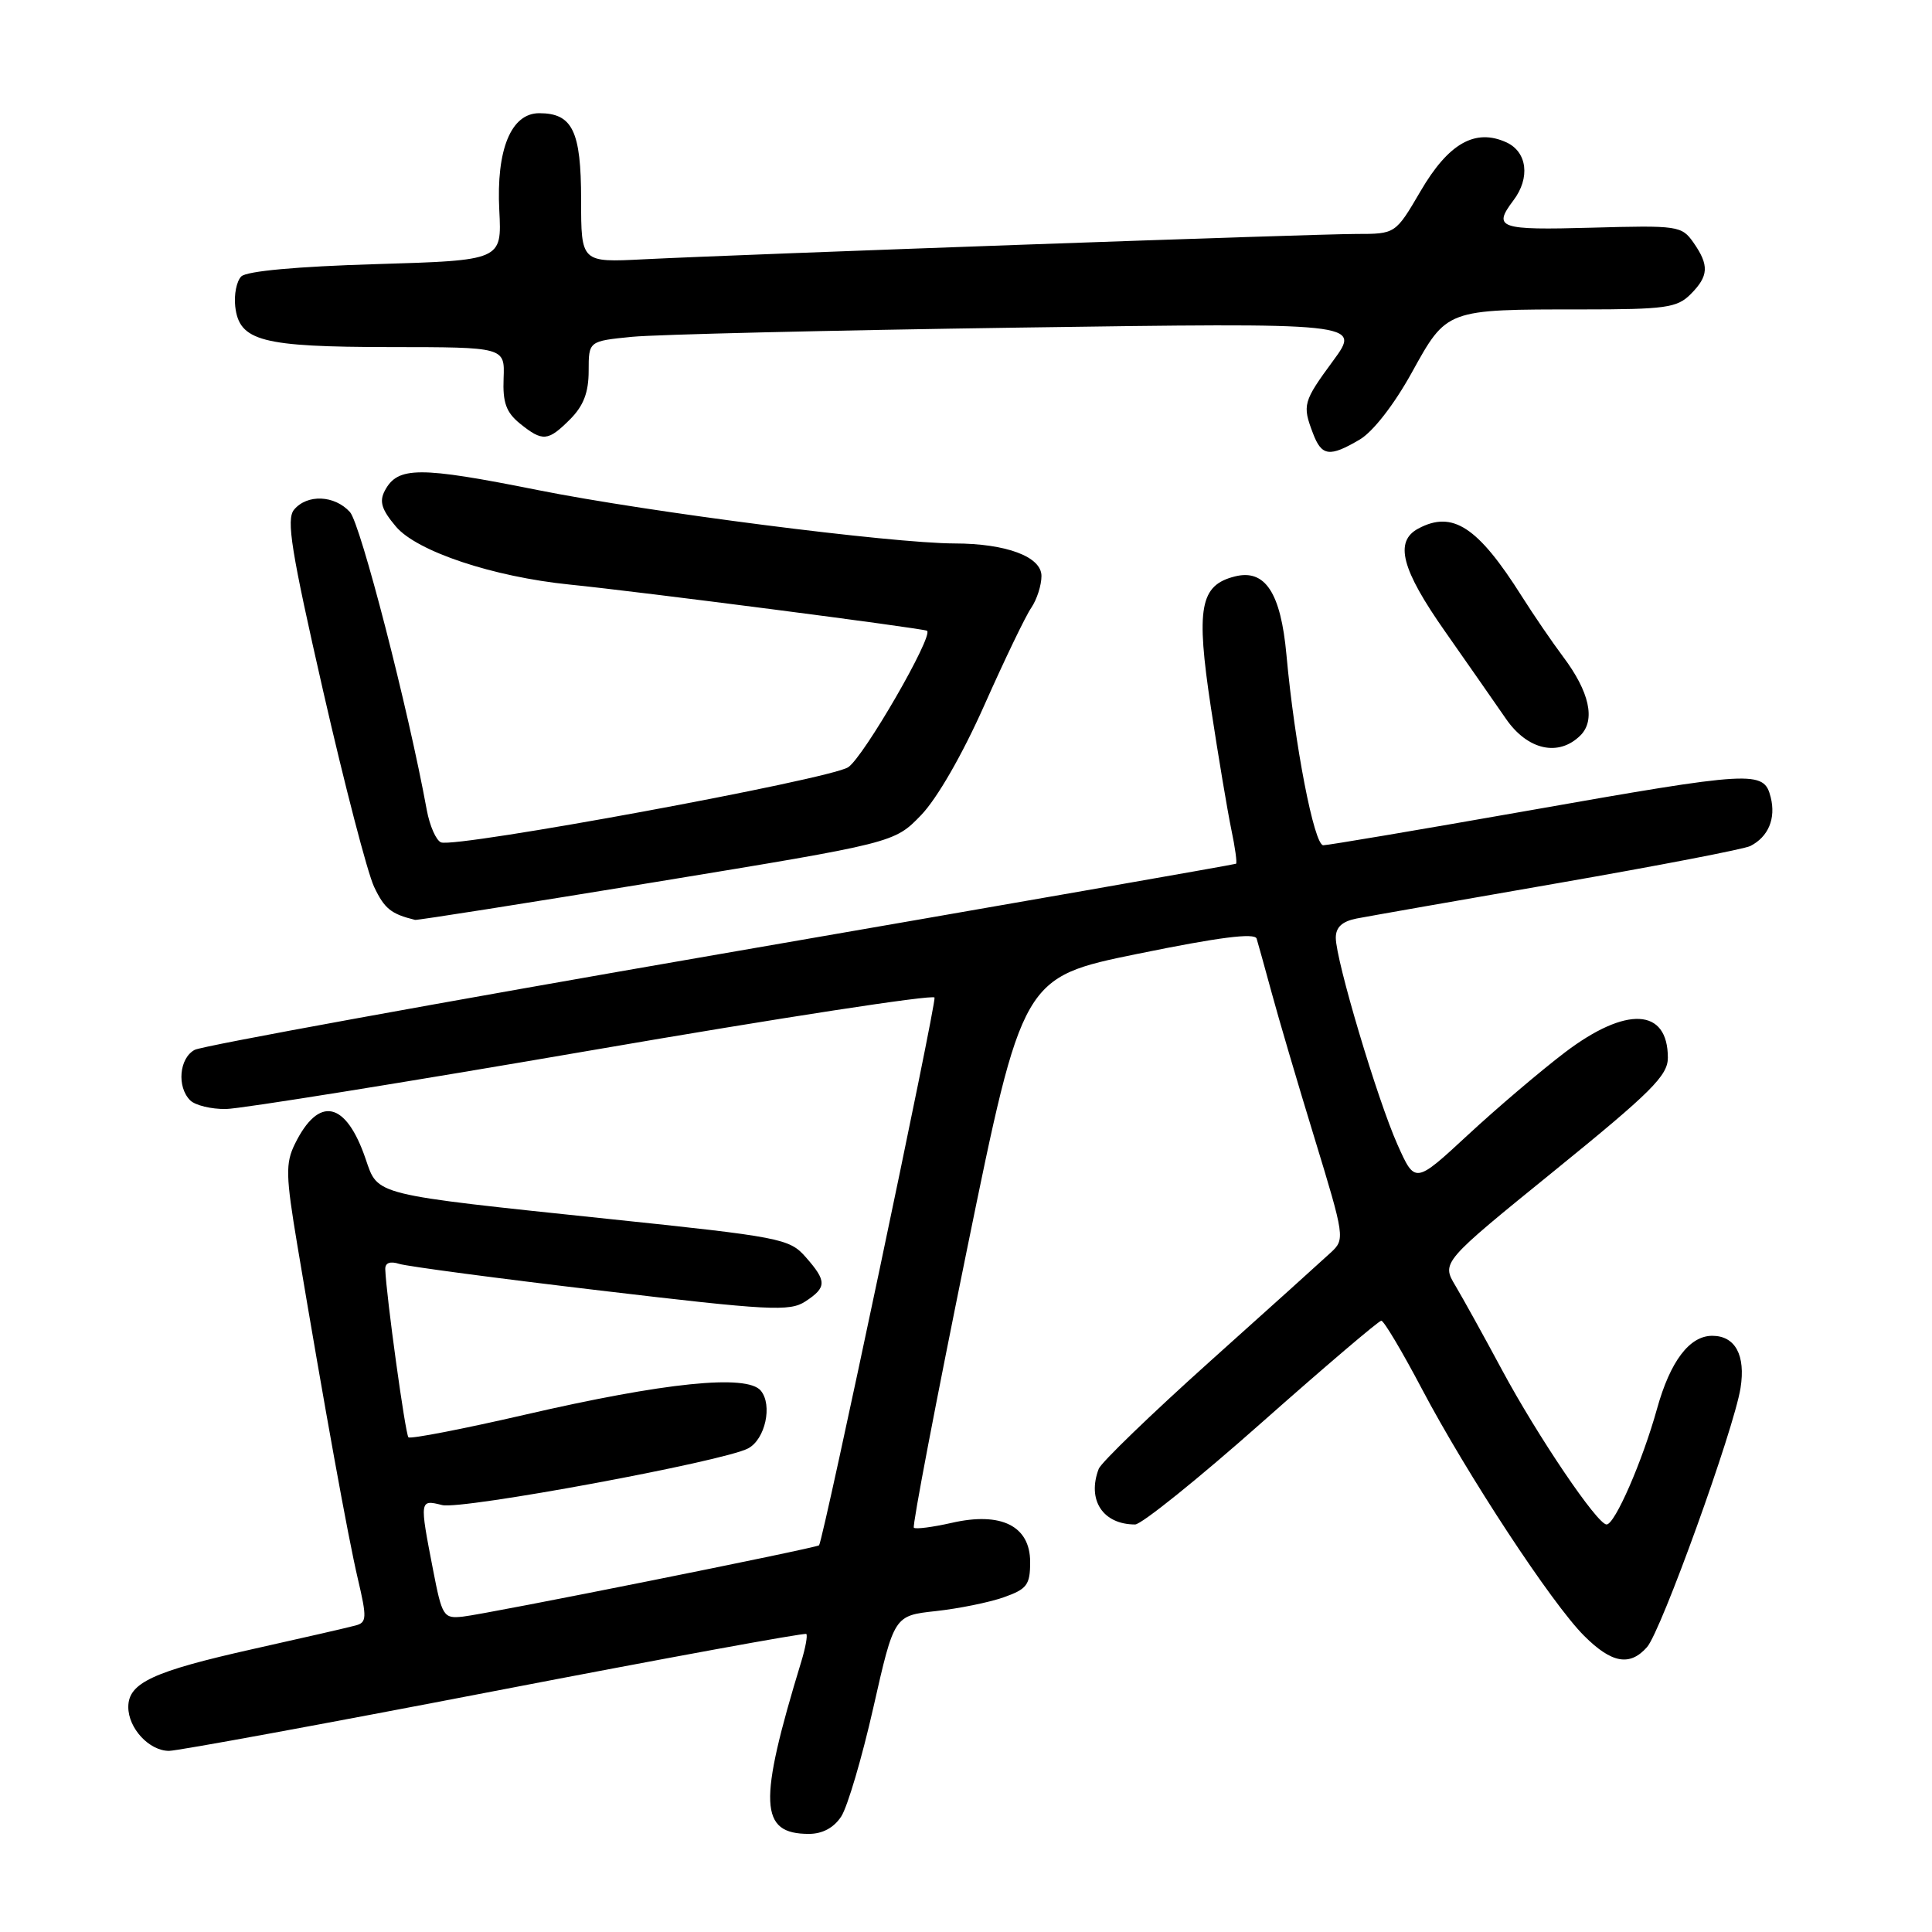 <?xml version="1.0" encoding="UTF-8" standalone="no"?>
<!DOCTYPE svg PUBLIC "-//W3C//DTD SVG 1.1//EN" "http://www.w3.org/Graphics/SVG/1.1/DTD/svg11.dtd" >
<svg xmlns="http://www.w3.org/2000/svg" xmlns:xlink="http://www.w3.org/1999/xlink" version="1.1" viewBox="0 0 256 256">
 <g >
 <path fill="currentColor"
d=" M 111.47 240.69 C 112.30 239.41 114.22 232.91 115.73 226.23 C 118.48 214.08 118.48 214.08 123.99 213.48 C 127.02 213.15 131.07 212.33 133.00 211.65 C 136.08 210.56 136.50 210.01 136.50 206.97 C 136.50 202.20 132.66 200.28 126.09 201.79 C 123.57 202.36 121.32 202.65 121.09 202.43 C 120.87 202.20 124.02 185.70 128.09 165.76 C 135.50 129.50 135.50 129.50 150.83 126.37 C 161.49 124.19 166.26 123.58 166.51 124.37 C 166.70 124.99 167.59 128.20 168.49 131.50 C 169.38 134.80 171.94 143.50 174.19 150.84 C 178.17 163.86 178.22 164.22 176.38 165.93 C 175.35 166.89 168.13 173.40 160.34 180.38 C 152.55 187.37 145.92 193.78 145.59 194.62 C 144.01 198.75 146.13 202.00 150.41 202.00 C 151.25 202.00 158.80 195.93 167.18 188.50 C 175.57 181.07 182.70 175.00 183.03 175.00 C 183.37 175.00 185.79 179.07 188.41 184.04 C 194.40 195.40 205.62 212.48 209.90 216.75 C 213.55 220.40 215.96 220.83 218.24 218.25 C 220.11 216.14 229.75 189.42 230.63 183.92 C 231.32 179.57 229.93 177.00 226.88 177.00 C 223.87 177.00 221.32 180.37 219.57 186.65 C 217.64 193.60 213.98 202.00 212.88 202.00 C 211.65 202.00 203.73 190.29 199.01 181.50 C 196.65 177.10 193.88 172.10 192.86 170.38 C 191.00 167.27 191.00 167.27 206.00 155.10 C 218.78 144.73 221.00 142.52 221.00 140.16 C 221.00 133.56 215.49 133.28 207.36 139.45 C 204.14 141.90 198.35 146.82 194.50 150.39 C 187.50 156.87 187.50 156.87 185.18 151.68 C 182.51 145.70 177.00 127.24 177.00 124.26 C 177.00 122.86 177.84 122.09 179.75 121.71 C 181.26 121.42 193.30 119.30 206.50 117.01 C 219.70 114.71 231.14 112.51 231.93 112.10 C 234.32 110.88 235.33 108.46 234.63 105.65 C 233.72 102.05 232.54 102.11 202.00 107.50 C 187.97 109.97 175.98 112.00 175.34 112.00 C 174.13 112.00 171.54 98.64 170.46 86.76 C 169.71 78.53 167.63 75.37 163.63 76.38 C 159.00 77.54 158.45 80.53 160.45 93.75 C 161.43 100.21 162.65 107.47 163.15 109.88 C 163.66 112.29 163.94 114.35 163.78 114.45 C 163.63 114.55 132.92 119.93 95.55 126.39 C 58.17 132.86 26.78 138.58 25.80 139.11 C 23.75 140.20 23.41 144.01 25.20 145.80 C 25.86 146.46 28.00 146.98 29.95 146.95 C 31.90 146.92 53.75 143.41 78.50 139.15 C 103.25 134.88 123.65 131.75 123.83 132.18 C 124.11 132.85 109.10 204.04 108.53 204.76 C 108.24 205.11 64.59 213.86 61.33 214.21 C 58.77 214.49 58.58 214.20 57.38 208.00 C 55.58 198.72 55.59 198.68 58.59 199.43 C 61.16 200.08 95.89 193.65 99.13 191.92 C 101.40 190.72 102.39 186.18 100.81 184.27 C 98.98 182.06 88.06 183.18 69.54 187.46 C 61.31 189.36 54.37 190.70 54.12 190.45 C 53.71 190.04 51.17 171.64 51.05 168.18 C 51.02 167.34 51.68 167.08 52.90 167.47 C 53.95 167.80 65.97 169.40 79.61 171.01 C 101.95 173.66 104.65 173.80 106.71 172.45 C 109.57 170.58 109.57 169.76 106.75 166.56 C 104.60 164.12 103.48 163.90 80.50 161.50 C 49.27 158.22 50.11 158.43 48.46 153.60 C 45.84 145.90 42.24 145.13 39.07 151.59 C 37.82 154.14 37.86 155.79 39.40 165.00 C 43.00 186.48 46.11 203.67 47.42 209.22 C 48.63 214.37 48.60 214.99 47.13 215.38 C 46.23 215.63 40.10 217.04 33.50 218.51 C 20.25 221.48 17.00 222.99 17.00 226.19 C 17.00 229.02 19.78 232.00 22.40 232.00 C 23.56 231.99 42.95 228.43 65.50 224.08 C 88.05 219.73 106.65 216.32 106.84 216.51 C 107.03 216.70 106.73 218.35 106.17 220.18 C 100.43 238.99 100.61 243.00 107.18 243.00 C 108.98 243.00 110.49 242.19 111.47 240.69 Z  M 87.00 116.85 C 118.50 111.68 118.50 111.68 122.04 108.02 C 124.17 105.81 127.52 99.99 130.44 93.42 C 133.11 87.42 135.90 81.61 136.65 80.53 C 137.39 79.44 138.00 77.55 138.00 76.32 C 138.00 73.76 133.33 72.02 126.47 72.01 C 118.15 71.99 85.95 67.87 71.23 64.93 C 55.52 61.79 52.71 61.80 51.00 65.00 C 50.23 66.44 50.55 67.51 52.46 69.77 C 55.23 73.06 65.32 76.43 75.50 77.46 C 84.65 78.38 122.45 83.27 122.84 83.58 C 123.71 84.27 114.43 100.33 112.39 101.66 C 109.95 103.27 60.46 112.39 58.44 111.62 C 57.79 111.36 56.94 109.44 56.55 107.33 C 54.09 93.87 47.78 69.42 46.37 67.85 C 44.33 65.60 40.70 65.45 38.96 67.54 C 37.91 68.82 38.58 72.98 42.83 91.61 C 45.66 104.00 48.69 115.66 49.57 117.51 C 50.95 120.42 51.82 121.11 55.00 121.89 C 55.27 121.96 69.67 119.69 87.00 116.85 Z  M 209.43 97.43 C 211.44 95.41 210.61 91.66 207.12 87.02 C 205.68 85.10 203.22 81.50 201.65 79.02 C 195.83 69.80 192.48 67.60 187.93 70.04 C 184.73 71.75 185.70 75.45 191.49 83.69 C 194.50 87.99 198.13 93.19 199.55 95.25 C 202.41 99.40 206.54 100.32 209.43 97.43 Z  M 180.16 58.25 C 181.93 57.21 184.72 53.62 187.07 49.37 C 191.73 40.94 191.57 41.00 209.62 41.00 C 220.67 41.00 222.22 40.78 224.00 39.00 C 226.42 36.58 226.50 35.16 224.39 32.14 C 222.83 29.92 222.34 29.85 210.89 30.17 C 198.61 30.51 197.77 30.22 200.53 26.56 C 202.79 23.58 202.37 20.13 199.60 18.86 C 195.47 16.98 191.93 18.99 188.23 25.33 C 184.91 31.00 184.91 31.00 179.71 31.00 C 174.11 31.00 98.88 33.68 85.25 34.36 C 77.00 34.78 77.00 34.78 77.00 26.46 C 77.00 17.36 75.86 15.00 71.45 15.00 C 67.72 15.00 65.74 19.82 66.16 27.88 C 66.50 34.50 66.50 34.50 49.80 35.00 C 39.38 35.31 32.67 35.92 31.97 36.63 C 31.35 37.25 30.99 39.04 31.17 40.61 C 31.70 45.20 34.64 45.97 51.70 45.99 C 66.89 46.00 66.89 46.00 66.73 50.12 C 66.60 53.34 67.07 54.64 68.89 56.12 C 71.91 58.55 72.60 58.50 75.55 55.55 C 77.32 53.77 78.00 52.00 78.00 49.14 C 78.00 45.20 78.00 45.20 83.75 44.63 C 86.91 44.32 109.94 43.77 134.92 43.41 C 180.34 42.76 180.34 42.76 176.67 47.77 C 172.66 53.23 172.54 53.66 173.98 57.43 C 175.13 60.46 176.17 60.60 180.16 58.25 Z "/>
</g>
</svg>